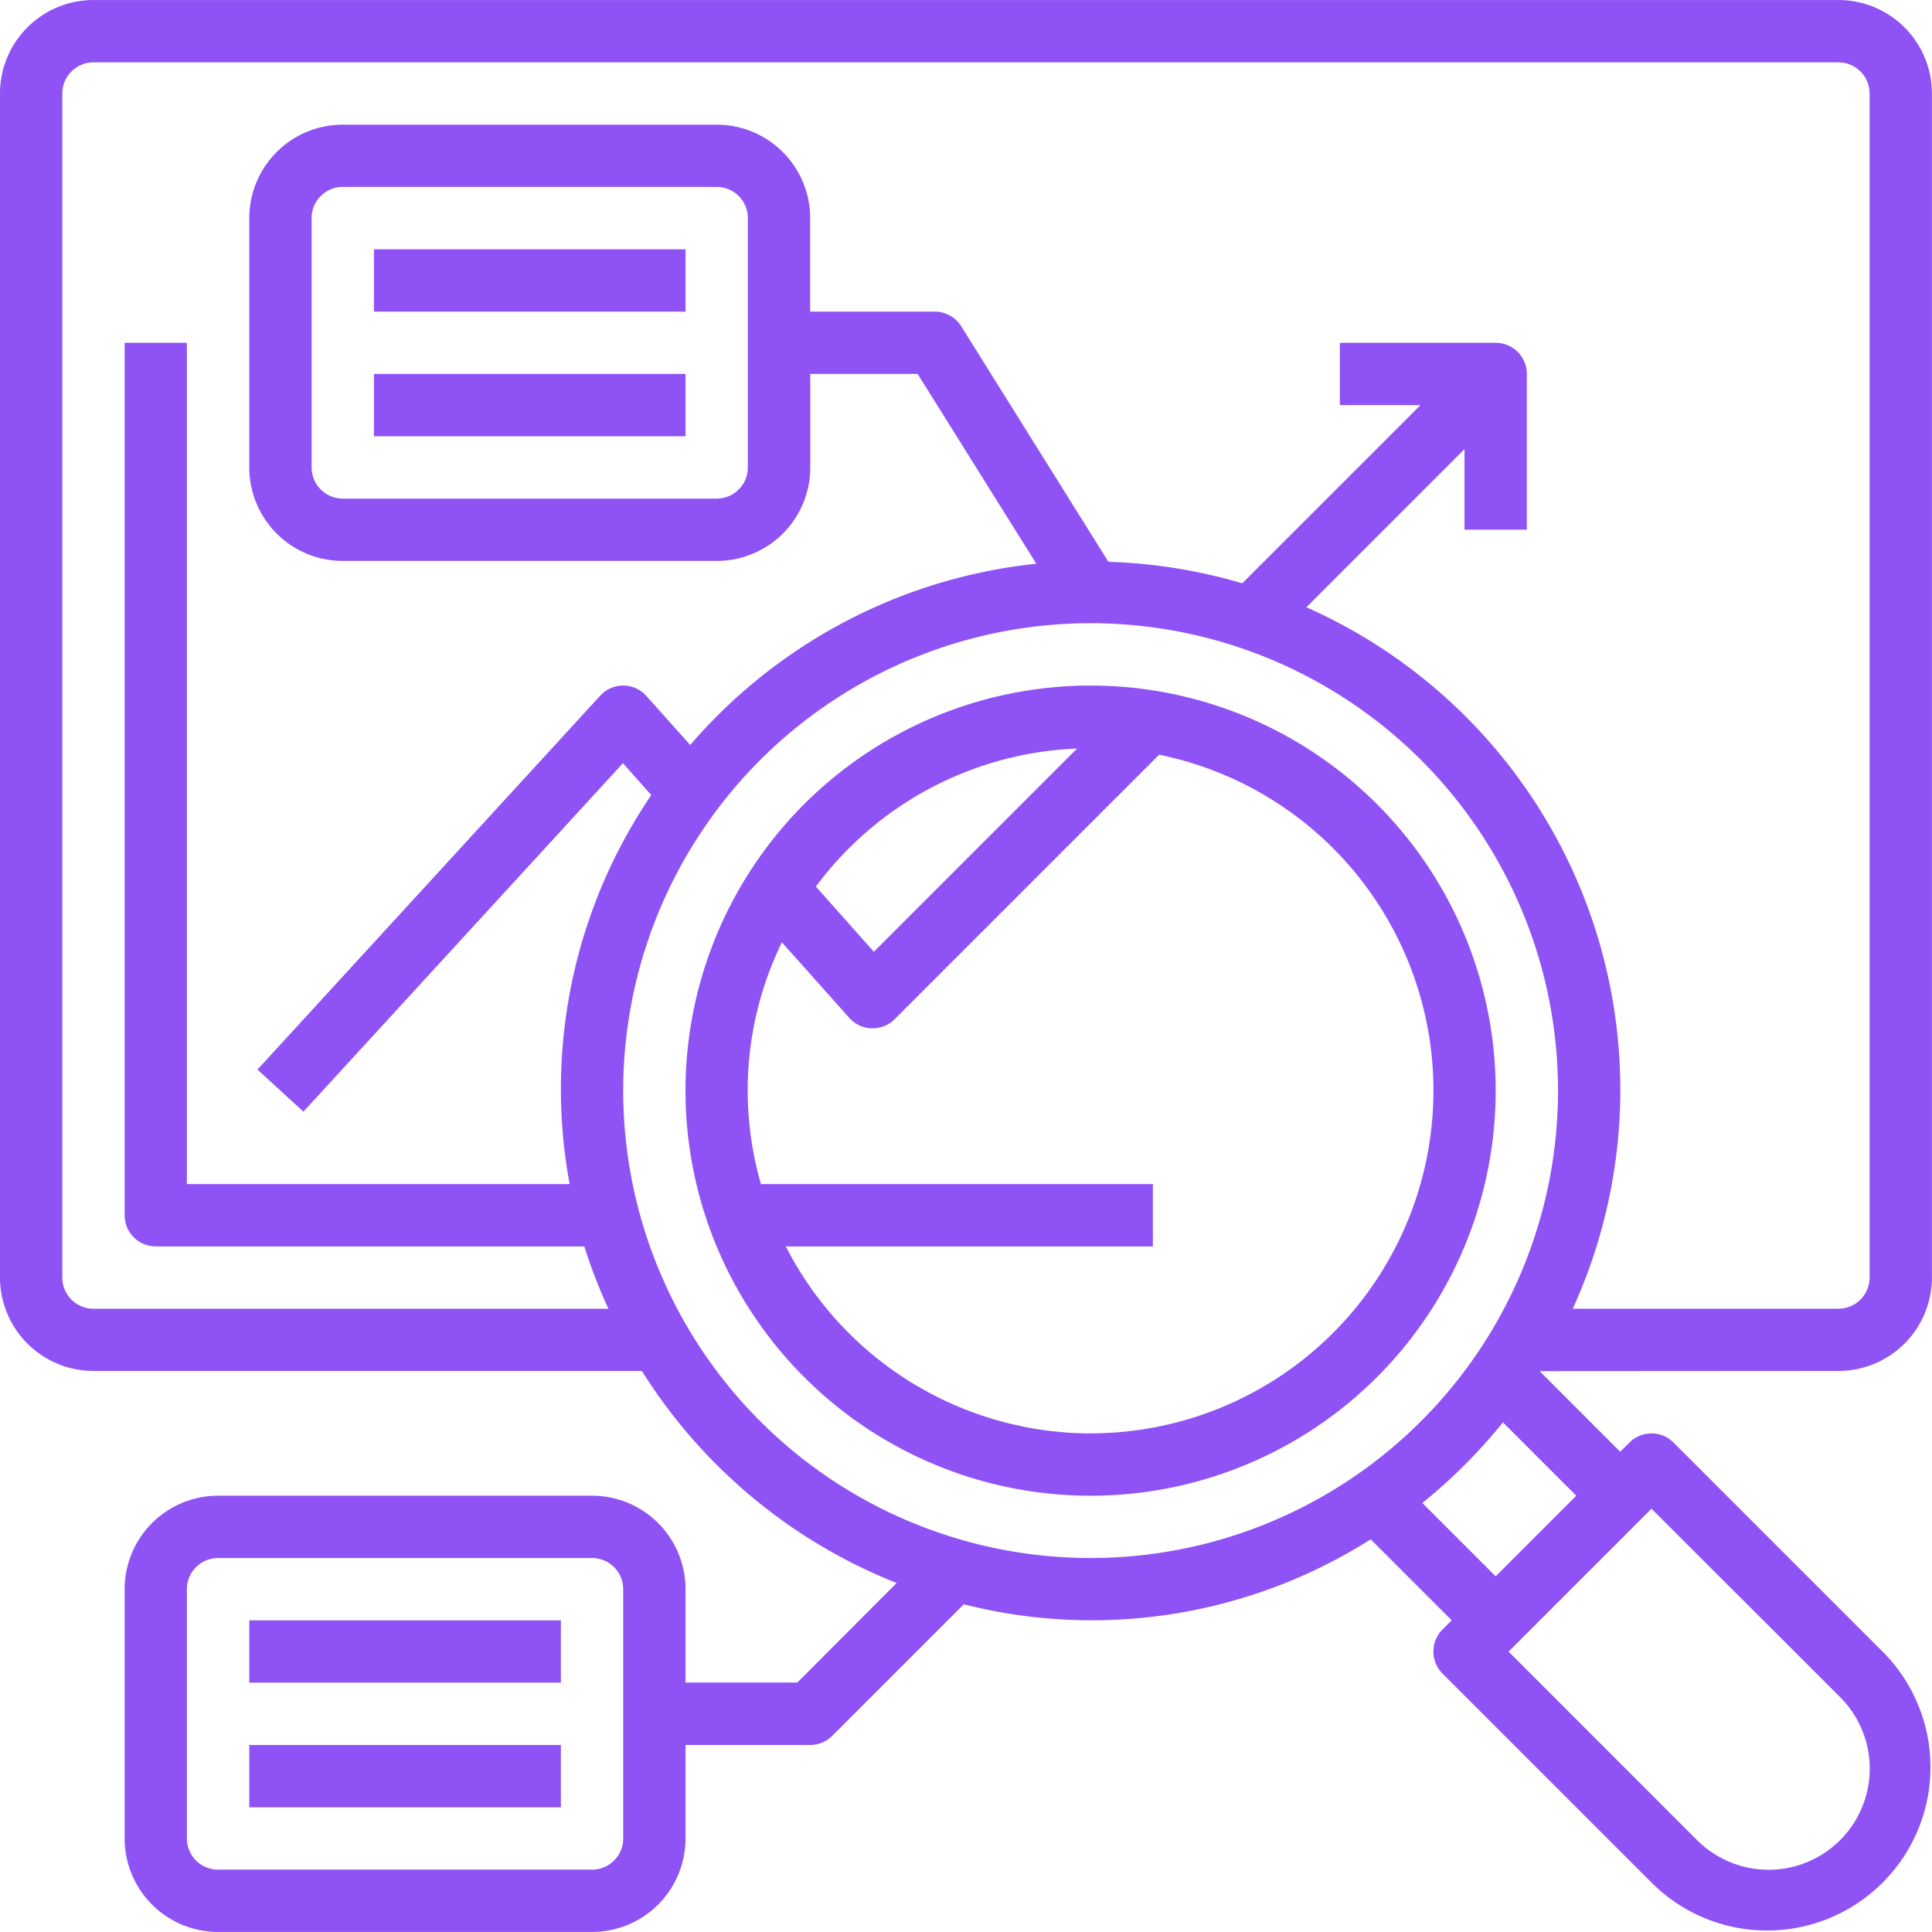 <svg xmlns="http://www.w3.org/2000/svg" xmlns:xlink="http://www.w3.org/1999/xlink" width="70" height="70" viewBox="0 0 70 70">
  <defs>
    <clipPath id="clip-path">
      <rect id="Rectángulo_374111" data-name="Rectángulo 374111" width="70" height="70" transform="translate(920 852)" fill="#8f52f5"/>
    </clipPath>
  </defs>
  <g id="Enmascarar_grupo_56" data-name="Enmascarar grupo 56" transform="translate(-920 -852)" clip-path="url(#clip-path)">
    <g id="analisis-de-los-datos" transform="translate(918.871 850.872)">
      <path id="Trazado_778532" data-name="Trazado 778532" d="M67.739,50.8a3.387,3.387,0,0,0,3.387-3.387V4.516a3.387,3.387,0,0,0-3.387-3.387H4.516A3.387,3.387,0,0,0,1.129,4.516v42.9A3.387,3.387,0,0,0,4.516,50.8h19.87a19.279,19.279,0,0,0,9.231,7.683l-3.6,3.607H25.967V58.707A3.387,3.387,0,0,0,22.58,55.32H9.032a3.387,3.387,0,0,0-3.387,3.387v9.032a3.387,3.387,0,0,0,3.387,3.387H22.58a3.387,3.387,0,0,0,3.387-3.387V64.352h4.516a1.129,1.129,0,0,0,.8-.331l4.766-4.766A18.869,18.869,0,0,0,50.792,56.9l2.935,2.935-.331.331a1.129,1.129,0,0,0,0,1.6l7.629,7.629a5.919,5.919,0,0,0,8.37-8.37l-7.629-7.629a1.129,1.129,0,0,0-1.6,0l-.334.331-2.92-2.92ZM23.709,67.739a1.129,1.129,0,0,1-1.129,1.129H9.032A1.129,1.129,0,0,1,7.9,67.739V58.707a1.129,1.129,0,0,1,1.129-1.129H22.58a1.129,1.129,0,0,1,1.129,1.129ZM4.516,48.546a1.129,1.129,0,0,1-1.129-1.129V4.516A1.129,1.129,0,0,1,4.516,3.387H67.739a1.129,1.129,0,0,1,1.129,1.129v42.9a1.129,1.129,0,0,1-1.129,1.129H58.113a19.122,19.122,0,0,0-9.652-25.415l5.73-5.73v2.92h2.258V14.677a1.129,1.129,0,0,0-1.129-1.129H49.675v2.258h2.92l-6.457,6.457a19.094,19.094,0,0,0-4.849-.779l-5.333-8.534A1.129,1.129,0,0,0,35,12.419H30.483V9.032A3.387,3.387,0,0,0,27.1,5.645H13.548a3.387,3.387,0,0,0-3.387,3.387v9.032a3.387,3.387,0,0,0,3.387,3.387H27.1a3.387,3.387,0,0,0,3.387-3.387V14.677h3.89l4.3,6.876a19.16,19.16,0,0,0-12.54,6.568L24.55,26.345a1.129,1.129,0,0,0-.835-.378h-.006a1.129,1.129,0,0,0-.832.366L10.458,39.88l1.664,1.526L23.7,28.78l1.026,1.156A18.941,18.941,0,0,0,21.768,44.03H7.9V13.548H5.645V45.159a1.129,1.129,0,0,0,1.129,1.129H22.3a18.853,18.853,0,0,0,.873,2.258ZM28.225,9.032v9.032A1.129,1.129,0,0,1,27.1,19.193H13.548a1.129,1.129,0,0,1-1.129-1.129V9.032A1.129,1.129,0,0,1,13.548,7.9H27.1A1.129,1.129,0,0,1,28.225,9.032ZM23.709,40.644A16.935,16.935,0,1,1,40.644,57.578,16.935,16.935,0,0,1,23.709,40.644ZM67.8,62.618A3.661,3.661,0,1,1,62.618,67.8l-6.83-6.831,5.178-5.178ZM55.32,58.24l-2.657-2.657a19.293,19.293,0,0,0,2.92-2.92L58.24,55.32Z" fill="#8f52f5"/>
      <path id="Trazado_778533" data-name="Trazado 778533" d="M40.644,25.967A14.677,14.677,0,1,0,55.32,40.644,14.677,14.677,0,0,0,40.644,25.967Zm-.492,2.283-7.362,7.362-2.1-2.362a12.392,12.392,0,0,1,9.462-5Zm.492,24.813A12.419,12.419,0,0,1,29.6,46.288H42.9V44.03h-14.2a12.227,12.227,0,0,1,.759-8.76L31.9,38.007a1.129,1.129,0,0,0,.812.378h.033a1.129,1.129,0,0,0,.8-.331l9.581-9.581a12.419,12.419,0,0,1-2.476,24.588Z" fill="#8f52f5"/>
      <path id="Trazado_778534" data-name="Trazado 778534" d="M14.677,10.161h11.29v2.258H14.677Z" fill="#8f52f5"/>
      <path id="Trazado_778535" data-name="Trazado 778535" d="M14.677,14.677h11.29v2.258H14.677Z" fill="#8f52f5"/>
      <path id="Trazado_778536" data-name="Trazado 778536" d="M10.161,59.836h11.29v2.258H10.161Z" fill="#8f52f5"/>
      <path id="Trazado_778537" data-name="Trazado 778537" d="M10.161,64.352h11.29V66.61H10.161Z" fill="#8f52f5"/>
    </g>
  </g>
</svg>
